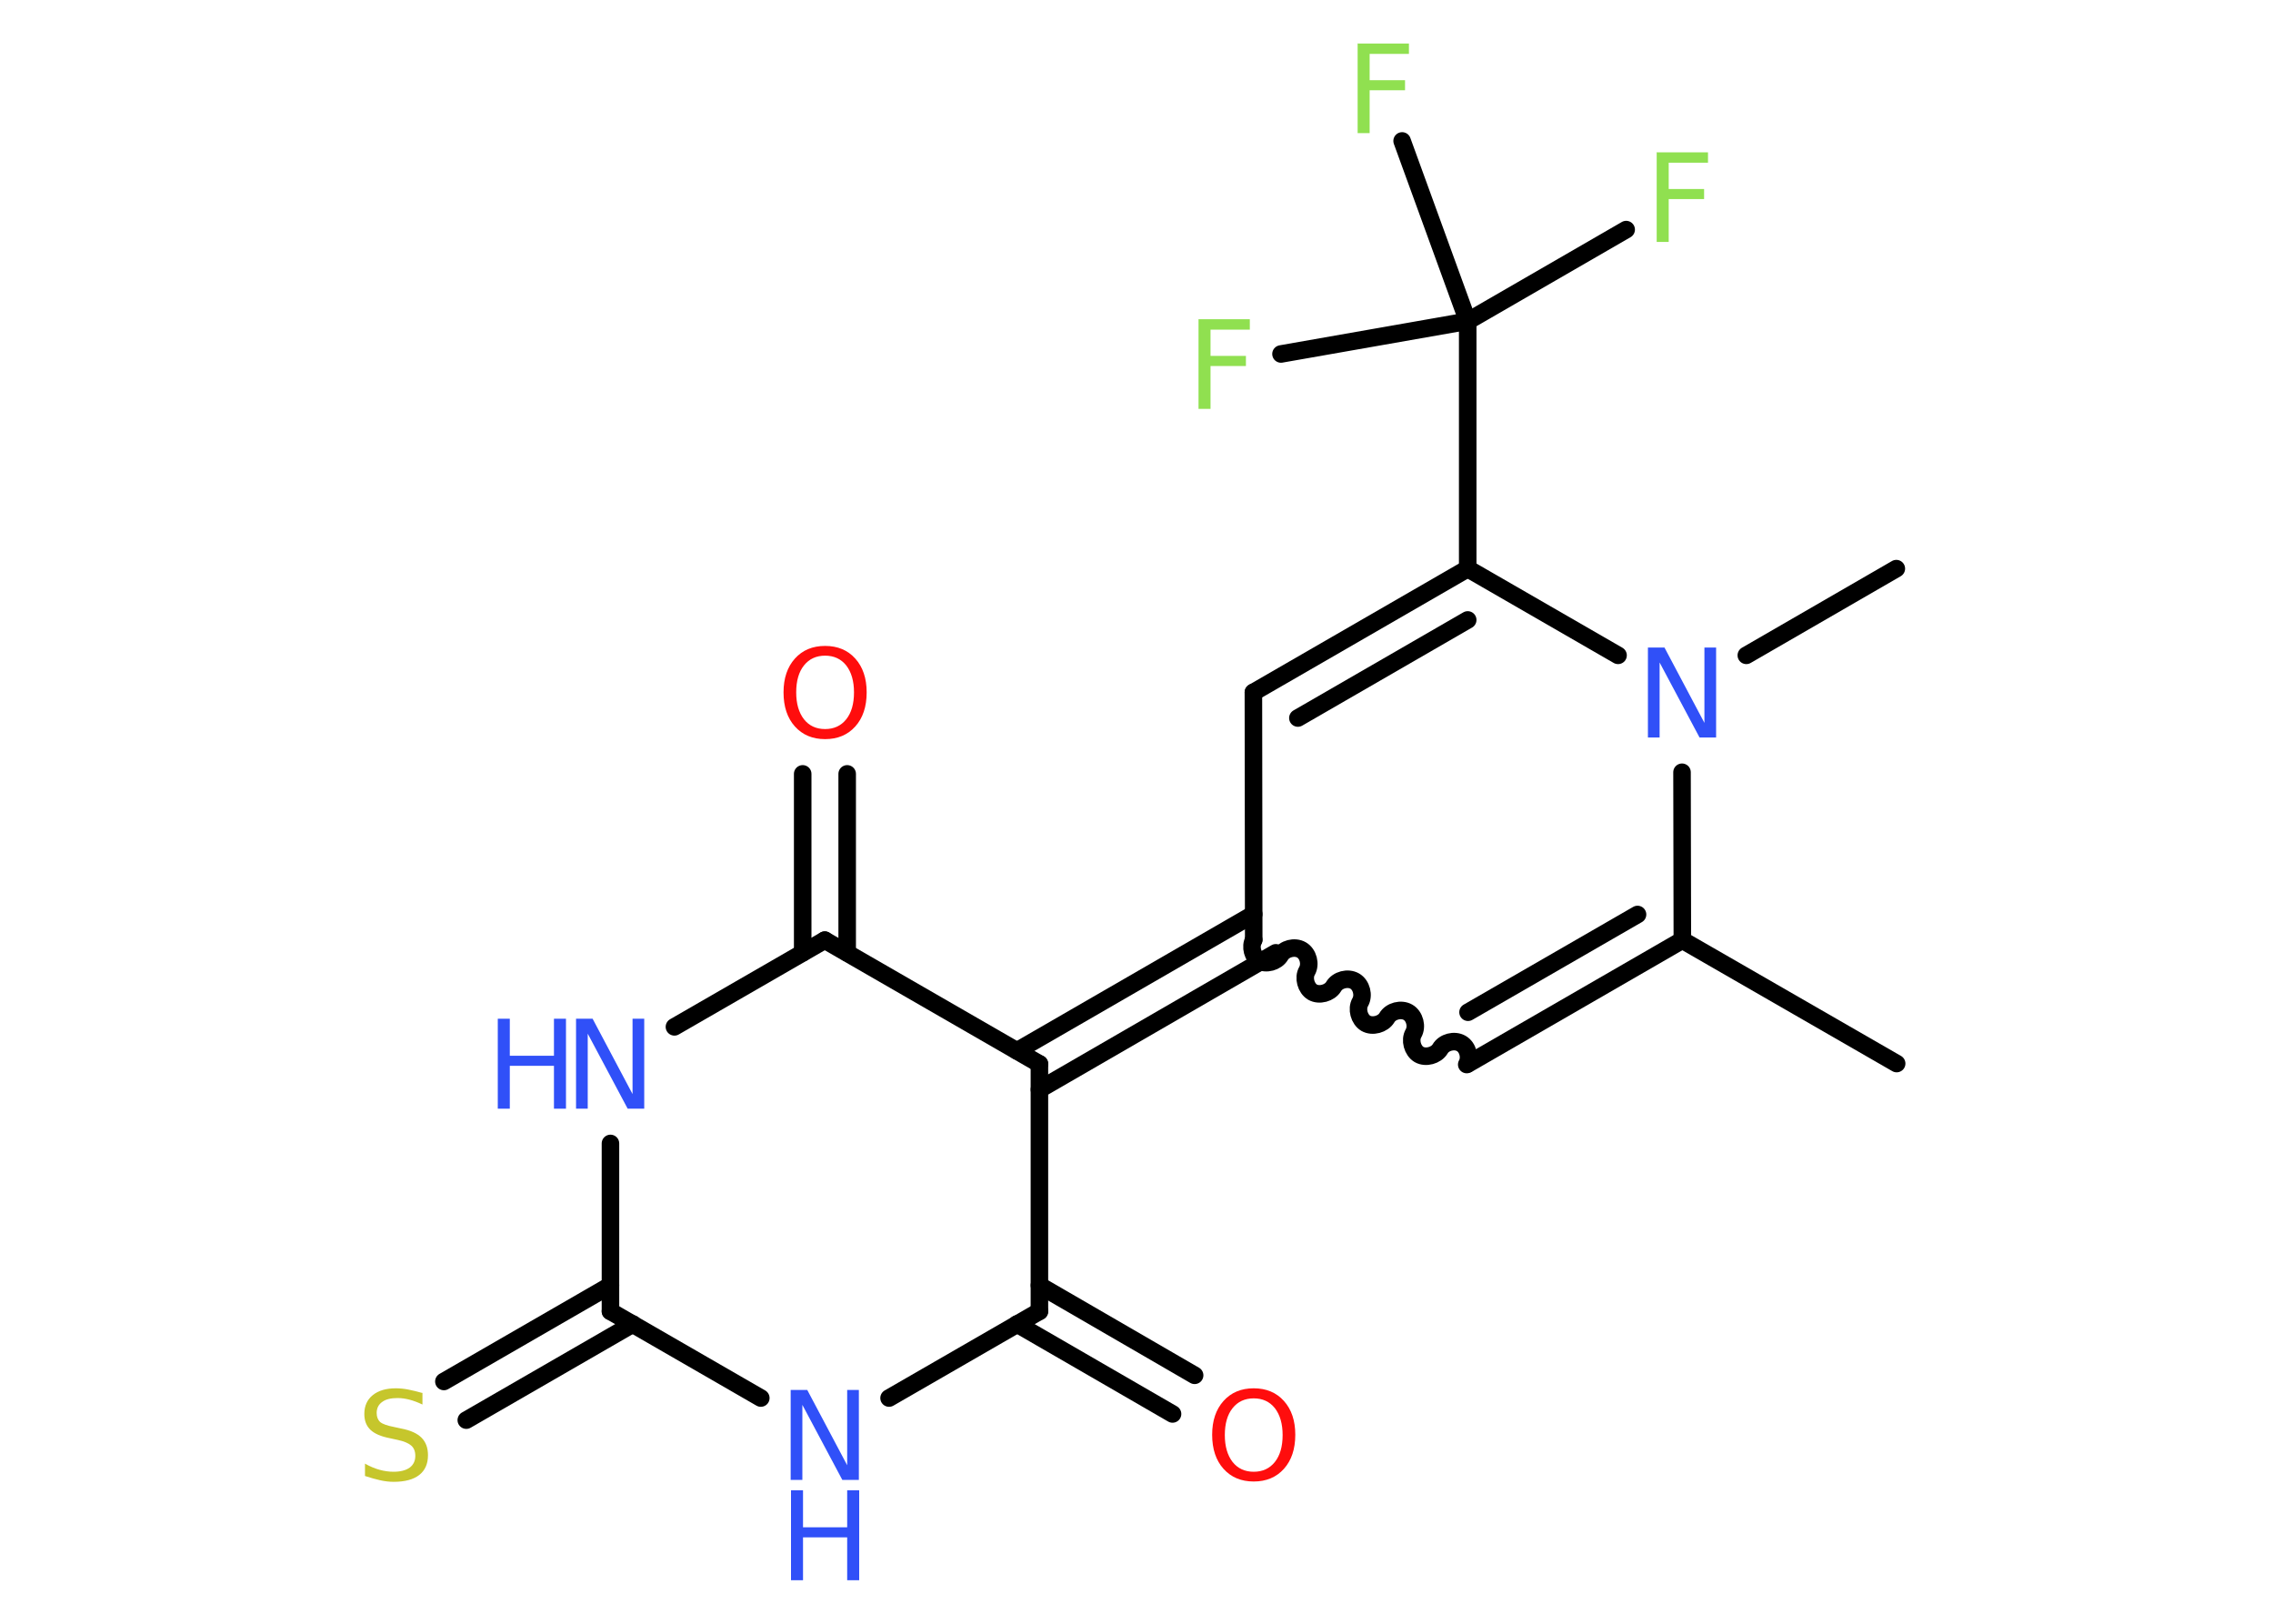 <?xml version='1.0' encoding='UTF-8'?>
<!DOCTYPE svg PUBLIC "-//W3C//DTD SVG 1.1//EN" "http://www.w3.org/Graphics/SVG/1.1/DTD/svg11.dtd">
<svg version='1.2' xmlns='http://www.w3.org/2000/svg' xmlns:xlink='http://www.w3.org/1999/xlink' width='70.0mm' height='50.0mm' viewBox='0 0 70.0 50.0'>
  <desc>Generated by the Chemistry Development Kit (http://github.com/cdk)</desc>
  <g stroke-linecap='round' stroke-linejoin='round' stroke='#000000' stroke-width='.54' fill='#3050F8'>
    <rect x='.0' y='.0' width='70.0' height='50.0' fill='#FFFFFF' stroke='none'/>
    <g id='mol1' class='mol'>
      <line id='mol1bnd1' class='bond' x1='58.41' y1='32.75' x2='51.81' y2='28.95'/>
      <g id='mol1bnd2' class='bond'>
        <line x1='45.21' y1='32.76' x2='51.81' y2='28.95'/>
        <line x1='45.21' y1='31.17' x2='50.43' y2='28.16'/>
      </g>
      <path id='mol1bnd3' class='bond' d='M38.61 28.94c-.12 .21 -.03 .53 .17 .65c.21 .12 .53 .03 .65 -.17c.12 -.21 .44 -.29 .65 -.17c.21 .12 .29 .44 .17 .65c-.12 .21 -.03 .53 .17 .65c.21 .12 .53 .03 .65 -.17c.12 -.21 .44 -.29 .65 -.17c.21 .12 .29 .44 .17 .65c-.12 .21 -.03 .53 .17 .65c.21 .12 .53 .03 .65 -.17c.12 -.21 .44 -.29 .65 -.17c.21 .12 .29 .44 .17 .65c-.12 .21 -.03 .53 .17 .65c.21 .12 .53 .03 .65 -.17c.12 -.21 .44 -.29 .65 -.17c.21 .12 .29 .44 .17 .65' fill='none' stroke='#000000' stroke-width='.54'/>
      <g id='mol1bnd4' class='bond'>
        <line x1='39.29' y1='29.34' x2='32.01' y2='33.55'/>
        <line x1='38.61' y1='28.15' x2='31.32' y2='32.36'/>
      </g>
      <line id='mol1bnd5' class='bond' x1='32.01' y1='32.76' x2='32.01' y2='40.38'/>
      <g id='mol1bnd6' class='bond'>
        <line x1='32.01' y1='39.58' x2='36.79' y2='42.35'/>
        <line x1='31.32' y1='40.77' x2='36.11' y2='43.54'/>
      </g>
      <line id='mol1bnd7' class='bond' x1='32.01' y1='40.38' x2='27.38' y2='43.05'/>
      <line id='mol1bnd8' class='bond' x1='23.43' y1='43.05' x2='18.8' y2='40.38'/>
      <g id='mol1bnd9' class='bond'>
        <line x1='19.49' y1='40.77' x2='14.36' y2='43.73'/>
        <line x1='18.8' y1='39.58' x2='13.67' y2='42.54'/>
      </g>
      <line id='mol1bnd10' class='bond' x1='18.8' y1='40.38' x2='18.8' y2='35.21'/>
      <line id='mol1bnd11' class='bond' x1='20.77' y1='31.62' x2='25.4' y2='28.95'/>
      <line id='mol1bnd12' class='bond' x1='32.01' y1='32.76' x2='25.4' y2='28.95'/>
      <g id='mol1bnd13' class='bond'>
        <line x1='24.72' y1='29.34' x2='24.72' y2='23.83'/>
        <line x1='26.09' y1='29.34' x2='26.09' y2='23.83'/>
      </g>
      <line id='mol1bnd14' class='bond' x1='38.61' y1='28.94' x2='38.6' y2='21.32'/>
      <g id='mol1bnd15' class='bond'>
        <line x1='45.2' y1='17.51' x2='38.6' y2='21.32'/>
        <line x1='45.2' y1='19.09' x2='39.97' y2='22.11'/>
      </g>
      <line id='mol1bnd16' class='bond' x1='45.2' y1='17.51' x2='45.2' y2='9.89'/>
      <line id='mol1bnd17' class='bond' x1='45.2' y1='9.89' x2='50.08' y2='7.07'/>
      <line id='mol1bnd18' class='bond' x1='45.2' y1='9.89' x2='43.18' y2='4.34'/>
      <line id='mol1bnd19' class='bond' x1='45.2' y1='9.89' x2='39.45' y2='10.9'/>
      <line id='mol1bnd20' class='bond' x1='45.2' y1='17.51' x2='49.83' y2='20.18'/>
      <line id='mol1bnd21' class='bond' x1='51.81' y1='28.95' x2='51.8' y2='23.78'/>
      <line id='mol1bnd22' class='bond' x1='53.78' y1='20.18' x2='58.4' y2='17.51'/>
      <path id='mol1atm7' class='atom' d='M38.61 43.06q-.41 .0 -.65 .3q-.24 .3 -.24 .83q.0 .52 .24 .83q.24 .3 .65 .3q.41 .0 .65 -.3q.24 -.3 .24 -.83q.0 -.52 -.24 -.83q-.24 -.3 -.65 -.3zM38.61 42.75q.58 .0 .93 .39q.35 .39 .35 1.04q.0 .66 -.35 1.05q-.35 .39 -.93 .39q-.58 .0 -.93 -.39q-.35 -.39 -.35 -1.05q.0 -.65 .35 -1.04q.35 -.39 .93 -.39z' stroke='none' fill='#FF0D0D'/>
      <g id='mol1atm8' class='atom'>
        <path d='M24.36 42.8h.5l1.23 2.32v-2.32h.36v2.77h-.51l-1.23 -2.31v2.31h-.36v-2.77z' stroke='none'/>
        <path d='M24.36 45.89h.37v1.14h1.36v-1.14h.37v2.77h-.37v-1.32h-1.36v1.32h-.37v-2.77z' stroke='none'/>
      </g>
      <path id='mol1atm10' class='atom' d='M13.01 42.89v.36q-.21 -.1 -.4 -.15q-.19 -.05 -.37 -.05q-.31 .0 -.47 .12q-.17 .12 -.17 .34q.0 .18 .11 .28q.11 .09 .42 .15l.23 .05q.42 .08 .62 .28q.2 .2 .2 .54q.0 .4 -.27 .61q-.27 .21 -.79 .21q-.2 .0 -.42 -.05q-.22 -.05 -.46 -.13v-.38q.23 .13 .45 .19q.22 .06 .43 .06q.32 .0 .5 -.13q.17 -.13 .17 -.36q.0 -.21 -.13 -.32q-.13 -.11 -.41 -.17l-.23 -.05q-.42 -.08 -.61 -.26q-.19 -.18 -.19 -.49q.0 -.37 .26 -.58q.26 -.21 .71 -.21q.19 .0 .39 .04q.2 .04 .41 .1z' stroke='none' fill='#C6C62C'/>
      <g id='mol1atm11' class='atom'>
        <path d='M17.75 31.37h.5l1.23 2.32v-2.32h.36v2.77h-.51l-1.23 -2.31v2.31h-.36v-2.77z' stroke='none'/>
        <path d='M15.33 31.37h.37v1.14h1.36v-1.14h.37v2.77h-.37v-1.32h-1.36v1.32h-.37v-2.77z' stroke='none'/>
      </g>
      <path id='mol1atm13' class='atom' d='M25.41 20.19q-.41 .0 -.65 .3q-.24 .3 -.24 .83q.0 .52 .24 .83q.24 .3 .65 .3q.41 .0 .65 -.3q.24 -.3 .24 -.83q.0 -.52 -.24 -.83q-.24 -.3 -.65 -.3zM25.41 19.89q.58 .0 .93 .39q.35 .39 .35 1.04q.0 .66 -.35 1.05q-.35 .39 -.93 .39q-.58 .0 -.93 -.39q-.35 -.39 -.35 -1.05q.0 -.65 .35 -1.04q.35 -.39 .93 -.39z' stroke='none' fill='#FF0D0D'/>
      <path id='mol1atm17' class='atom' d='M51.01 4.69h1.59v.32h-1.21v.81h1.09v.31h-1.09v1.32h-.37v-2.77z' stroke='none' fill='#90E050'/>
      <path id='mol1atm18' class='atom' d='M41.8 1.34h1.59v.32h-1.21v.81h1.09v.31h-1.09v1.32h-.37v-2.77z' stroke='none' fill='#90E050'/>
      <path id='mol1atm19' class='atom' d='M36.9 9.83h1.59v.32h-1.21v.81h1.09v.31h-1.09v1.32h-.37v-2.77z' stroke='none' fill='#90E050'/>
      <path id='mol1atm20' class='atom' d='M50.76 19.94h.5l1.23 2.32v-2.32h.36v2.77h-.51l-1.23 -2.31v2.31h-.36v-2.77z' stroke='none'/>
    </g>
  </g>
</svg>
